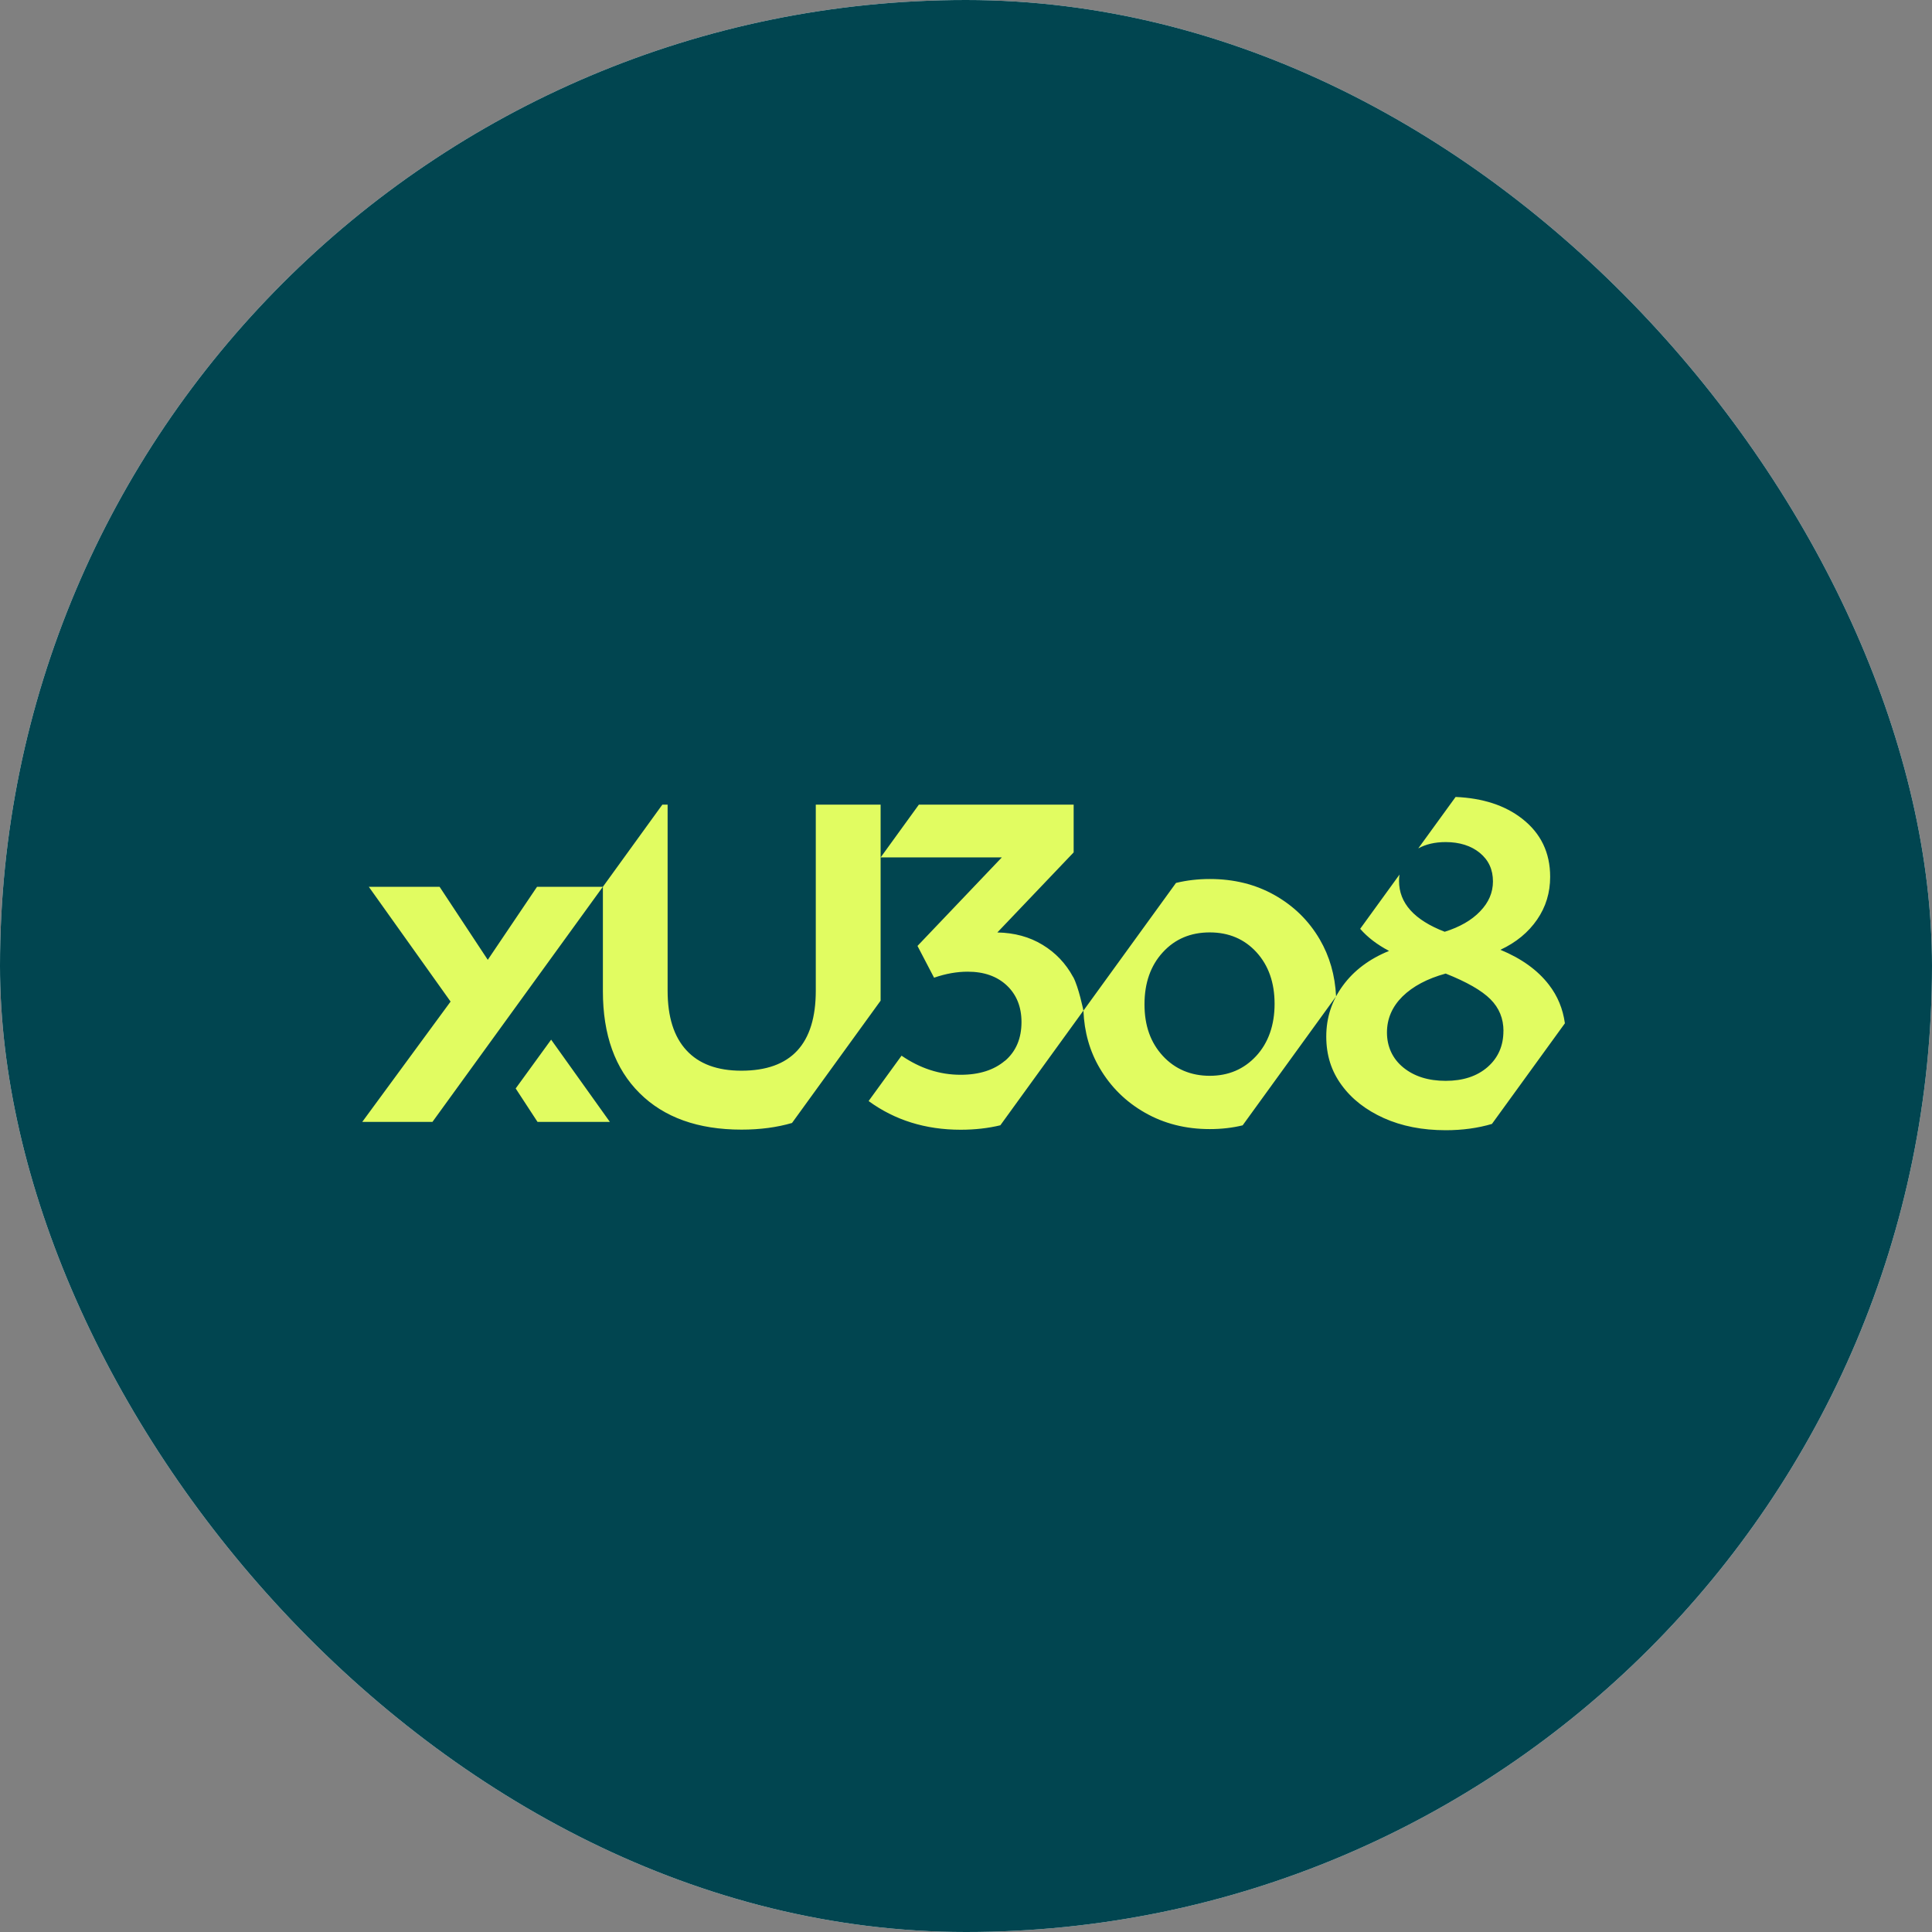 <svg width="36" height="36" viewBox="0 0 36 36" fill="none" xmlns="http://www.w3.org/2000/svg">
<rect x="0" y="0" width="36" height="36" fill="#808080" stroke="none"/>
<g clip-path="url(#clip0_3709_11955)">
<rect width="36" height="36" rx="18" fill="white"/>
<rect x="-6.3" y="-4.32" width="51.03" height="48.42" fill="#014550"/>
<path d="M16.409 14.993V18.646L14.758 20.925C14.476 21.007 14.164 21.049 13.818 21.049C13.007 21.049 12.373 20.822 11.918 20.369C11.461 19.916 11.234 19.282 11.234 18.47V16.524L12.342 14.993H12.44V18.46C12.44 18.948 12.557 19.319 12.791 19.571C13.024 19.825 13.366 19.951 13.815 19.951C14.739 19.951 15.201 19.454 15.201 18.459V14.993H16.408H16.409ZM24.896 18.566L23.155 20.969C22.962 21.016 22.758 21.039 22.542 21.039C22.093 21.039 21.691 20.937 21.335 20.734C20.978 20.531 20.698 20.254 20.492 19.904C20.306 19.589 20.204 19.231 20.188 18.832L21.913 16.452C22.111 16.404 22.321 16.379 22.542 16.379C22.992 16.379 23.393 16.478 23.75 16.679C24.106 16.88 24.387 17.154 24.592 17.505C24.775 17.819 24.877 18.173 24.896 18.567V18.566ZM23.75 18.705C23.75 18.312 23.638 17.991 23.413 17.744C23.188 17.498 22.897 17.374 22.542 17.374C22.187 17.374 21.895 17.496 21.668 17.744C21.441 17.99 21.326 18.315 21.326 18.714C21.326 19.114 21.44 19.428 21.668 19.676C21.895 19.922 22.193 20.046 22.542 20.046C22.891 20.046 23.18 19.923 23.408 19.676C23.635 19.43 23.75 19.099 23.75 18.705ZM8.058 20.905L11.233 16.524H10.007L9.089 17.885L8.191 16.524H6.872L8.396 18.663L6.75 20.905H8.058ZM10.27 19.372L9.609 20.282L10.016 20.905H11.364L10.27 19.373V19.372ZM19.996 18.205C19.859 17.952 19.669 17.752 19.426 17.605C19.183 17.457 18.902 17.381 18.584 17.375L20.006 15.883V14.993H17.122L16.41 15.976H18.668L17.096 17.626L17.405 18.218C17.623 18.142 17.833 18.106 18.031 18.106C18.337 18.106 18.579 18.192 18.762 18.364C18.942 18.535 19.034 18.762 19.034 19.044C19.034 19.349 18.932 19.59 18.729 19.765H18.726C18.523 19.938 18.248 20.027 17.899 20.027C17.511 20.027 17.145 19.908 16.799 19.671L16.197 20.5L16.186 20.517C16.673 20.872 17.244 21.051 17.9 21.051C18.166 21.051 18.412 21.023 18.64 20.968L20.188 18.831C20.188 18.831 20.099 18.392 19.997 18.204L19.996 18.205ZM28.015 19.211C28.015 18.979 27.935 18.782 27.772 18.619C27.609 18.456 27.331 18.297 26.938 18.141C26.595 18.235 26.327 18.378 26.133 18.568C25.94 18.76 25.844 18.983 25.844 19.24C25.844 19.497 25.945 19.726 26.148 19.891C26.351 20.057 26.615 20.14 26.938 20.14C27.262 20.14 27.523 20.054 27.72 19.882C27.916 19.71 28.014 19.486 28.014 19.211H28.015ZM29.16 19.067L27.8 20.943C27.539 21.02 27.252 21.06 26.94 21.06C26.504 21.06 26.119 20.984 25.785 20.834C25.451 20.683 25.188 20.479 24.999 20.219C24.808 19.959 24.713 19.664 24.713 19.313C24.713 18.963 24.816 18.647 25.022 18.366C25.227 18.085 25.515 17.868 25.883 17.719C25.661 17.602 25.482 17.465 25.345 17.307L26.078 16.296C26.072 16.334 26.069 16.374 26.069 16.415C26.069 16.828 26.352 17.143 26.92 17.362C27.201 17.274 27.422 17.147 27.58 16.981C27.74 16.816 27.819 16.63 27.819 16.424C27.819 16.205 27.739 16.028 27.575 15.893C27.413 15.759 27.195 15.691 26.938 15.691C26.74 15.691 26.57 15.73 26.427 15.809L27.123 14.85C27.631 14.872 28.044 15.007 28.361 15.254C28.711 15.526 28.885 15.887 28.885 16.338C28.885 16.633 28.805 16.898 28.642 17.135C28.479 17.372 28.252 17.561 27.958 17.698C28.352 17.861 28.652 18.077 28.862 18.35C29.026 18.562 29.122 18.8 29.159 19.064L29.16 19.067Z" fill="#E1FC61"/>
</g>
<defs>
<clipPath id="clip0_3709_11955">
<rect width="36" height="36" rx="18" fill="white"/>
</clipPath>
</defs>
</svg>
